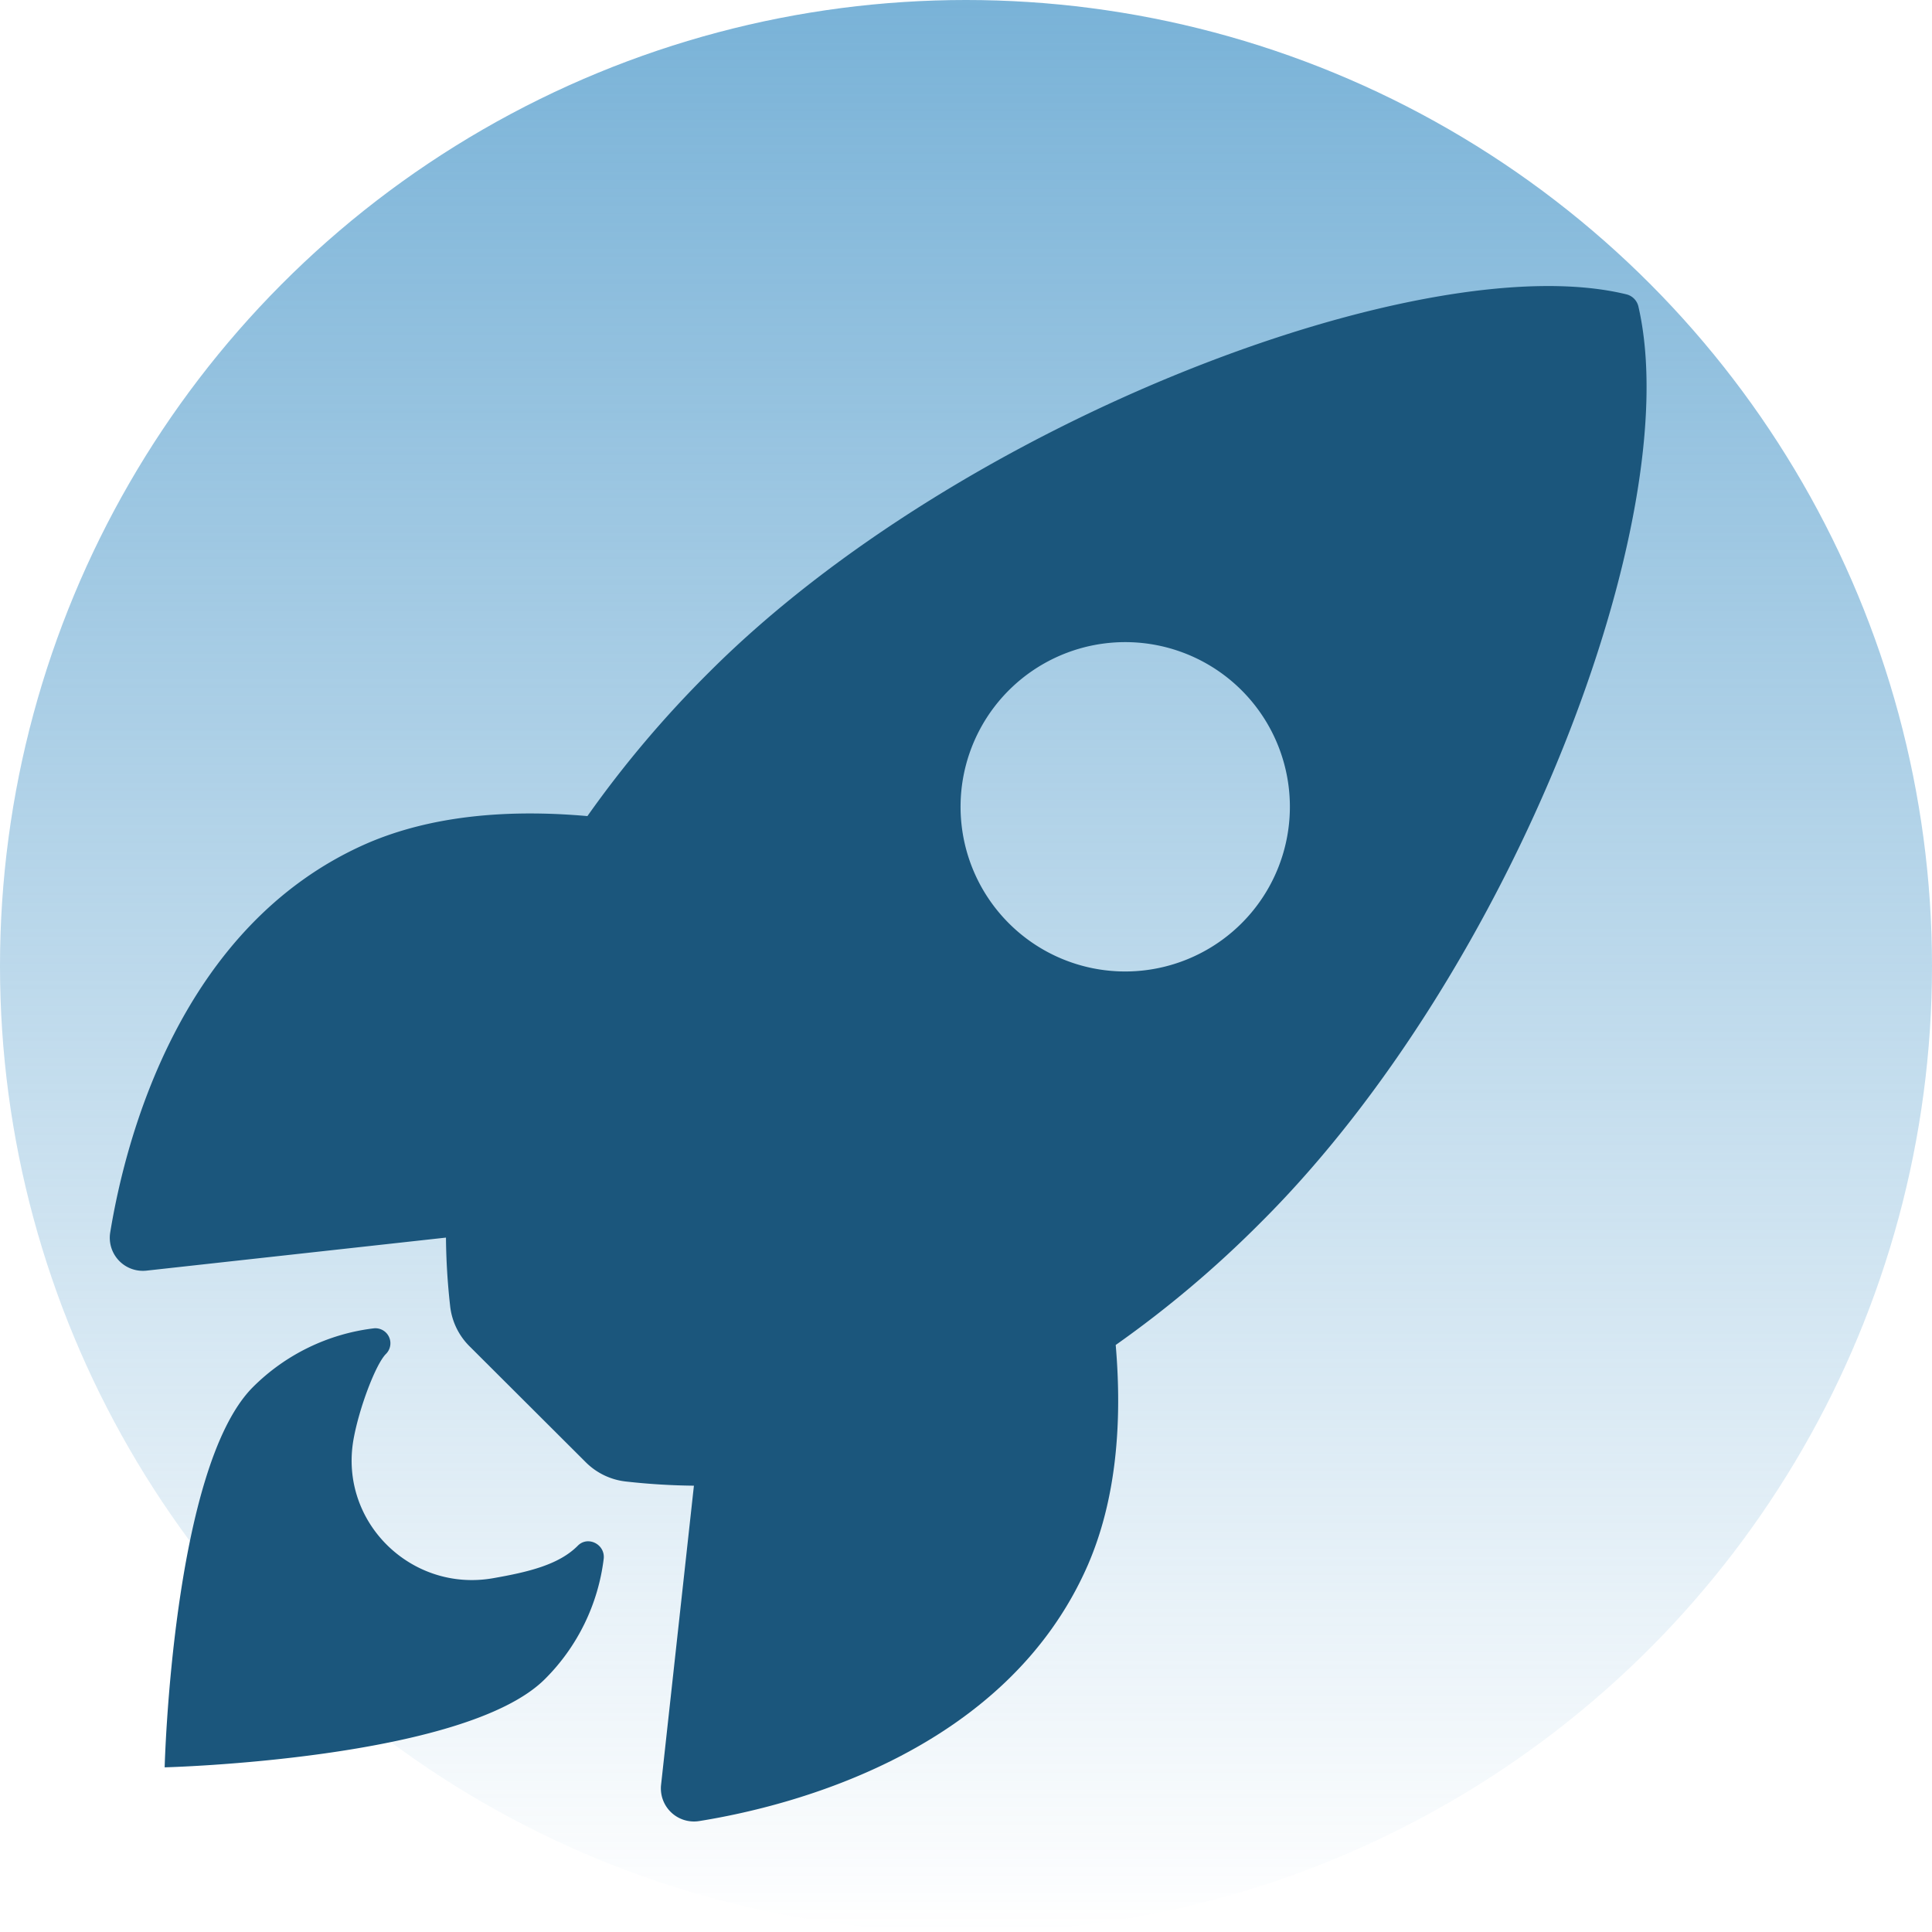 <svg width="88" height="88" fill="none" xmlns="http://www.w3.org/2000/svg"><circle cx="44" cy="44" r="44" fill="url(#paint0_linear_42_47)"/><path d="M74.631 13.978a.742.742 0 00-.554-.572c-9.152-2.237-30.297 5.736-41.753 17.188a49.532 49.532 0 00-5.568 6.578c-3.532-.313-7.065-.052-10.076 1.26C8.184 42.173 5.71 51.929 5.022 56.126a1.506 1.506 0 001.648 1.75l13.643-1.505a30.14 30.14 0 00.186 3.078 3.05 3.05 0 00.89 1.875l5.283 5.27a3.061 3.061 0 001.875.891 30.25 30.25 0 003.06.186l-1.496 13.625a1.507 1.507 0 001.75 1.649c4.189-.672 13.963-3.146 17.68-11.64 1.312-3.012 1.58-6.527 1.278-10.043a49.646 49.646 0 006.595-5.569c11.492-11.434 19.42-32.108 17.217-41.714zM45.95 42.052a7.5 7.5 0 118.17 1.626 7.492 7.492 0 01-8.17-1.626z" fill="#1B567C"/><path d="M26.313 70.41c-.857.859-2.23 1.193-3.883 1.48-3.714.632-6.994-2.578-6.327-6.332.255-1.424 1.008-3.419 1.477-3.888a.684.684 0 00-.57-1.164 9.374 9.374 0 00-5.49 2.675C7.847 66.858 7.5 80.5 7.5 80.5s13.65-.347 17.323-4.023a9.326 9.326 0 002.677-5.494c.058-.653-.738-1.042-1.188-.572z" fill="#1B567C"/><defs><linearGradient id="paint0_linear_42_47" x1="44" y1="0" x2="44" y2="88" gradientUnits="userSpaceOnUse"><stop stop-color="#67A8D2" stop-opacity=".88"/><stop offset="1" stop-color="#67A8D2" stop-opacity="0"/></linearGradient></defs></svg>